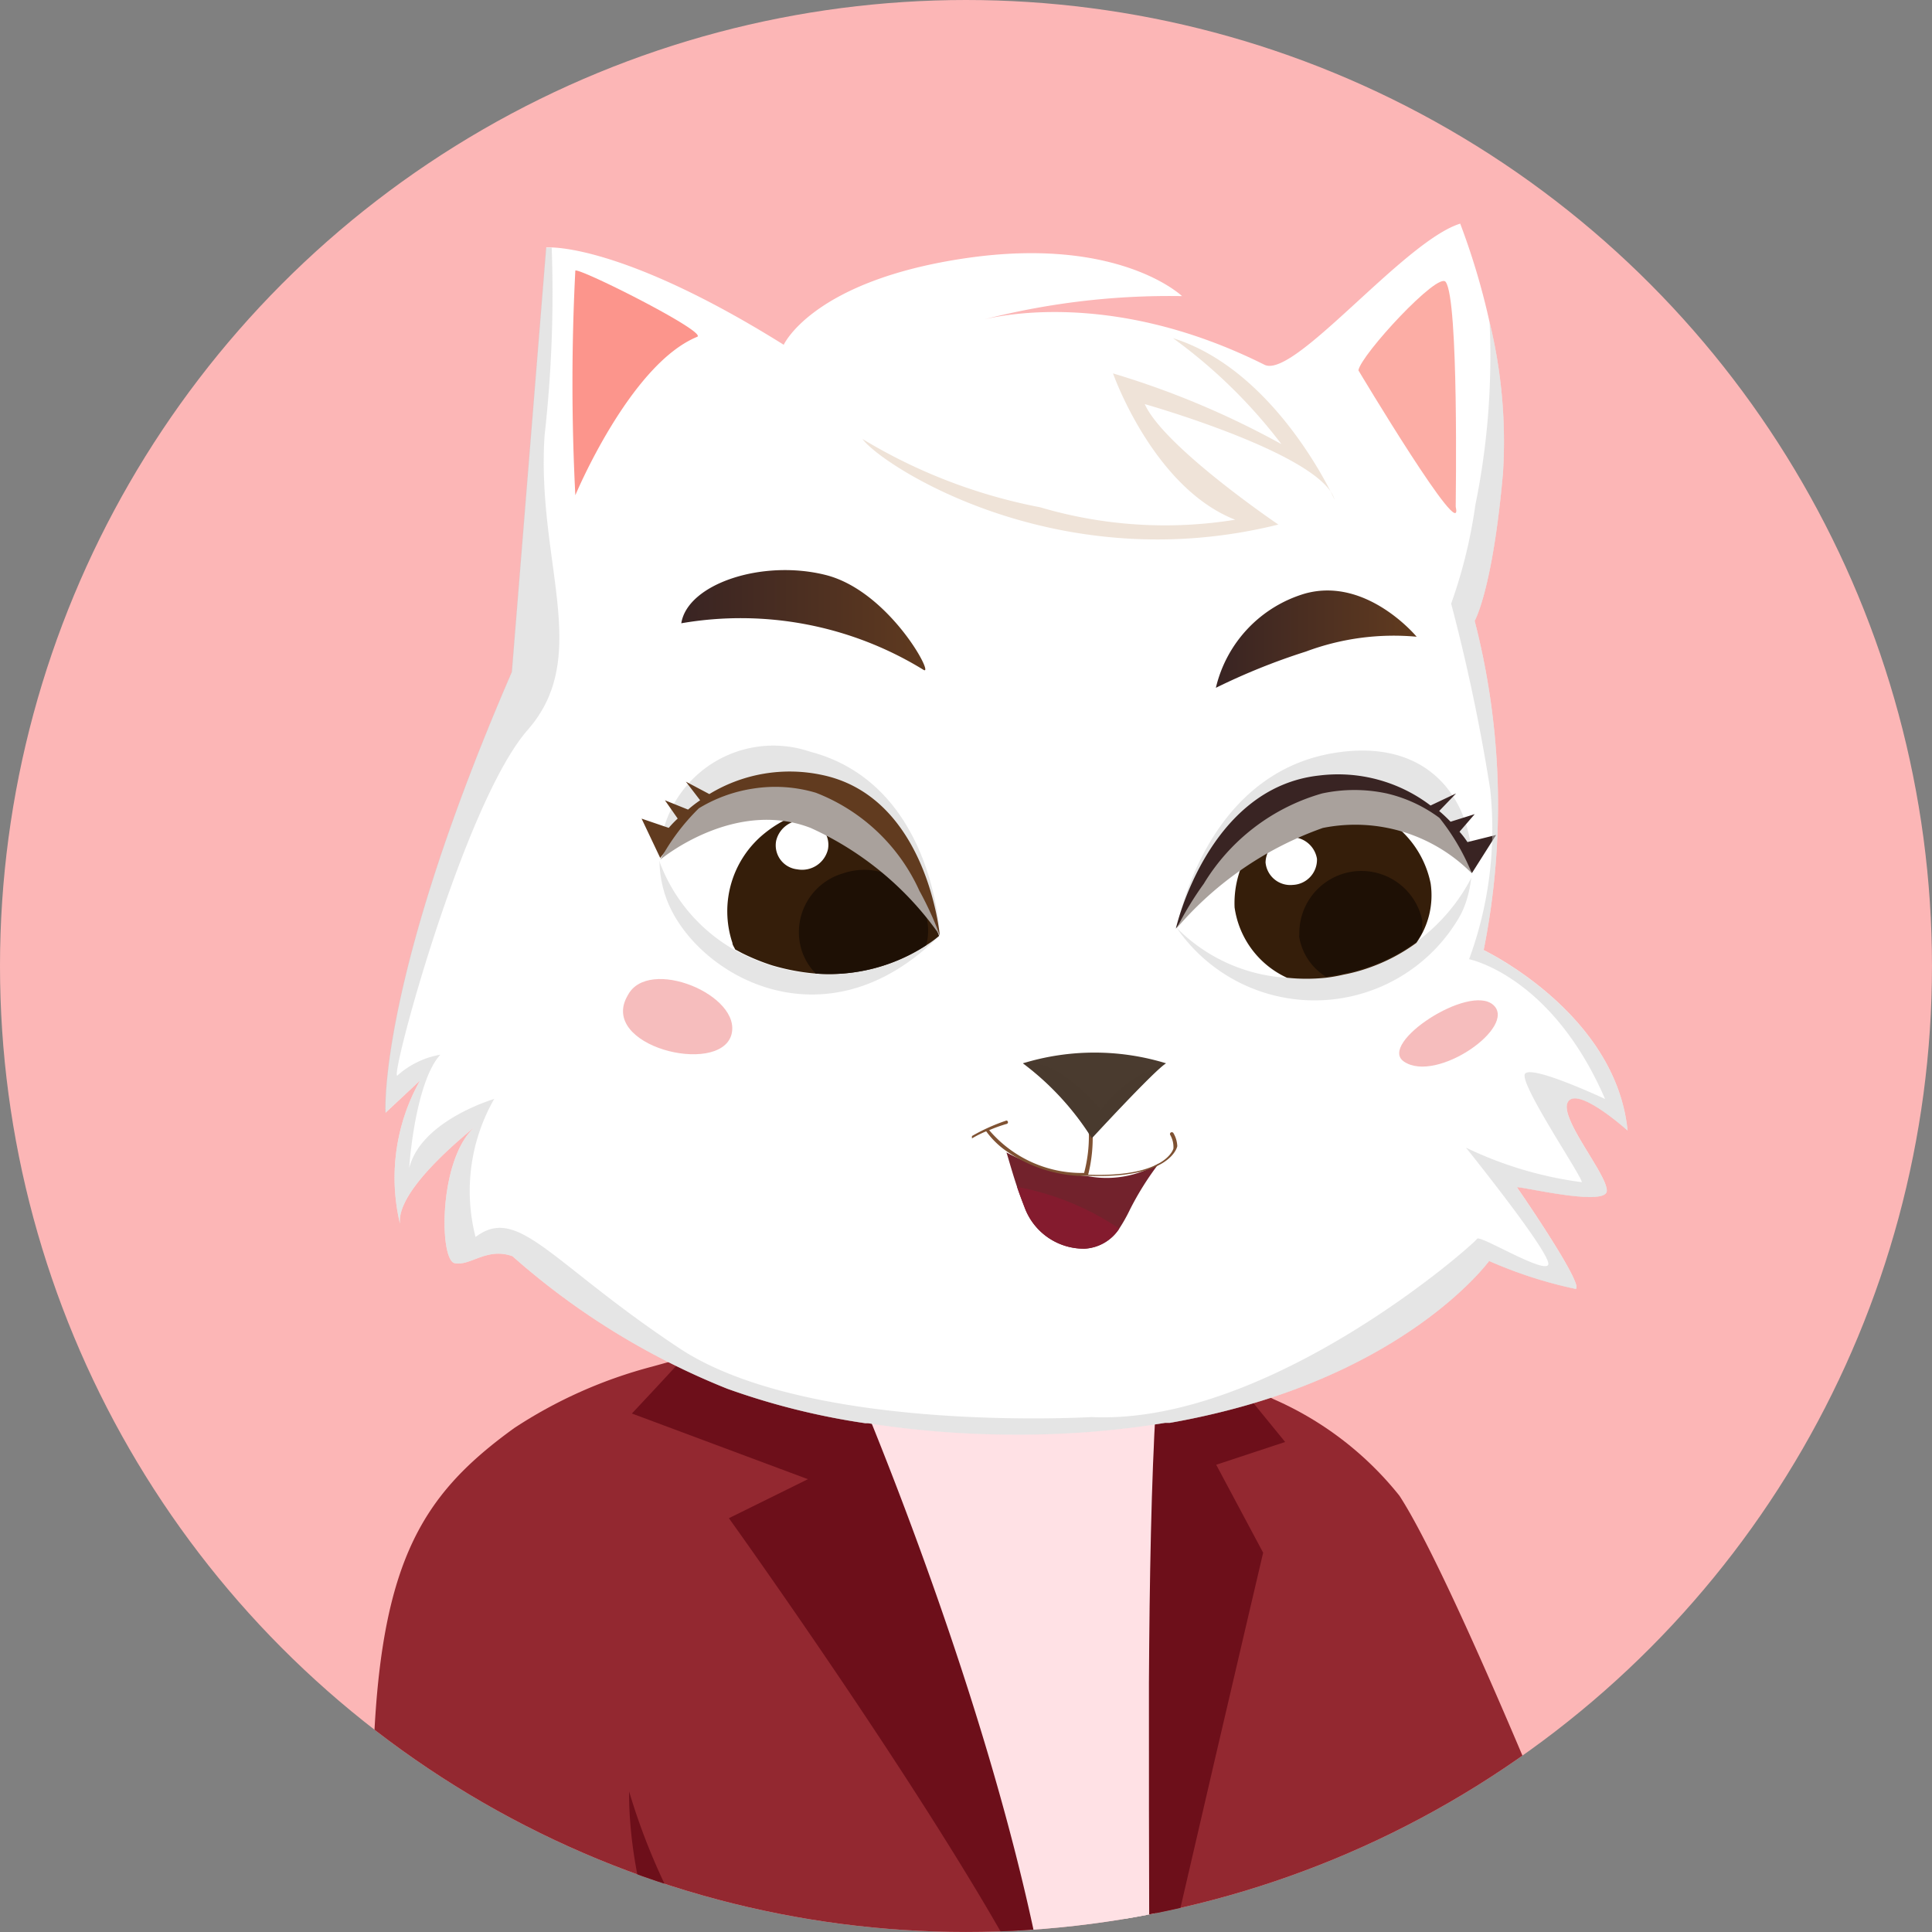 <svg xmlns="http://www.w3.org/2000/svg" xmlns:xlink="http://www.w3.org/1999/xlink" width="81.275" height="81.275" viewBox="0 0 81.275 81.275">
  <rect x="0" y="0" width="81.275" height="81.275" fill="#808080" stroke="none"/>
  <defs>
    <clipPath id="clip-path">
      <circle id="Ellipse_389" data-name="Ellipse 389" cx="40.637" cy="40.637" r="40.637" fill="none"/>
    </clipPath>
    <linearGradient id="linear-gradient" x1="87109.391" y1="-225.131" x2="97397.805" y2="-225.131" gradientUnits="objectBoundingBox">
      <stop offset="0" stop-color="#d6b89e"/>
      <stop offset="0.99" stop-color="#edcfb5"/>
    </linearGradient>
    <linearGradient id="linear-gradient-2" x1="163.562" y1="-29.255" x2="149.725" y2="-20.618" gradientUnits="objectBoundingBox">
      <stop offset="0" stop-color="#025d72"/>
      <stop offset="1" stop-color="#005967"/>
    </linearGradient>
    <linearGradient id="linear-gradient-3" x1="79.609" y1="-22.071" x2="71.376" y2="-14.426" xlink:href="#linear-gradient-2"/>
    <linearGradient id="linear-gradient-4" y1="0.5" x2="1" y2="0.5" gradientUnits="objectBoundingBox">
      <stop offset="0" stop-color="#392423"/>
      <stop offset="1" stop-color="#613b1f"/>
    </linearGradient>
    <linearGradient id="linear-gradient-5" x1="-0.002" y1="0.5" x2="1" y2="0.5" xlink:href="#linear-gradient-4"/>
    <linearGradient id="linear-gradient-6" x1="-103.086" y1="10.822" x2="-102.005" y2="11.279" xlink:href="#linear-gradient-4"/>
    <linearGradient id="linear-gradient-7" x1="25.642" y1="16.146" x2="26.686" y2="16.649" xlink:href="#linear-gradient-4"/>
    <linearGradient id="linear-gradient-8" x1="21.038" y1="-4.803" x2="22.015" y2="-4.803" xlink:href="#linear-gradient"/>
    <linearGradient id="linear-gradient-9" x1="87.411" y1="-5.148" x2="86.907" y2="-4.274" gradientUnits="objectBoundingBox">
      <stop offset="0" stop-color="#fb998f"/>
      <stop offset="1" stop-color="#fb7a6f"/>
    </linearGradient>
    <linearGradient id="linear-gradient-10" x1="94.856" y1="-4.52" x2="95.512" y2="-3.854" xlink:href="#linear-gradient-9"/>
  </defs>
  <g id="Group_1334" data-name="Group 1334" transform="translate(-196.505 -145.191)">
    <g id="Character_cat-17" transform="translate(196.505 145.191)">
      <g id="Layer_10" data-name="Layer 10" transform="translate(0 0)">
        <circle id="Ellipse_388" data-name="Ellipse 388" cx="40.637" cy="40.637" r="40.637" fill="#fcb6b6"/>
        <g id="Group_325" data-name="Group 325" clip-path="url(#clip-path)">
          <path id="Path_6898" data-name="Path 6898" d="M27.675,102.183l14.9,3.586.479-.174,2.468-.886a31.273,31.273,0,0,1-1.844-3.383,63.881,63.881,0,0,1-5.357-18.874c.8-.189,1.452-.392,2.163-.581l.363-.116.842-.276.218-.073.232-.087.348-.131.958-.377c-.16-1.06-.3-2.091-.436-3.049l-1.452-4.239A15.215,15.215,0,0,1,37.5,74.1c0-.407,0-.8,0-1.205v-.624a14.869,14.869,0,0,0-.087-1.96v-2.7h0V42.251a1.756,1.756,0,0,0,0-.276v-.769a1.451,1.451,0,0,1,0-.247h0v-.784h-.2a37.1,37.1,0,0,1-6.243.465,41.306,41.306,0,0,1-6.17-.479H24.67l.218.552c2.149,5.807,6.62,18.409,7.375,26.366a78.1,78.1,0,0,1-1.147,16.537l-.348,2.25C29.5,94.488,27.675,102.183,27.675,102.183Z" transform="translate(11.133 18.132)" fill="#ffe1e5"/>
          <path id="Path_6899" data-name="Path 6899" d="M26.74,102.17l14.9,3.586.479-.174,2.468-.886a31.274,31.274,0,0,1-1.844-3.383,63.765,63.765,0,0,1-5.357-18.874A33.886,33.886,0,0,0,42.507,80.8c-.16-1.06-.3-2.091-.436-3.049L40.62,73.525a15.578,15.578,0,0,1-4.051.566c-.769-12.849-.232-28.834,0-33.9H36.38c-.552,4.08-1.06,16.914-1.161,22.721a91.22,91.22,0,0,0,.436,14.519,6.577,6.577,0,0,1-2.018,6.04l-3.731,2.367C28.569,94.475,26.74,102.17,26.74,102.17Z" transform="translate(12.068 18.145)" fill="#ffe1e5"/>
          <path id="Path_6900" data-name="Path 6900" d="M34.31,82.615a63.882,63.882,0,0,0,5.357,18.874,31.274,31.274,0,0,0,1.815,3.383l1.321-.479c2.308-1.452,6.228-3.876,6.228-3.876l-.958-2.192L43.137,81.308l14.1-2.018L50.919,60.707s-4.994-12.413-7.172-15.753a13.88,13.88,0,0,0-5.3-4.065c-.552-.276-1.1-.537-1.626-.769L36.1,39.8c-.813.2-1.67.377-2.584.537h0v.784h0a1.452,1.452,0,0,0,0,.247v.769a1.756,1.756,0,0,1,0,.276v25.32h0v2.7a14.651,14.651,0,0,0,.087,1.96v1.829a15.215,15.215,0,0,0,4.051-.581L39.1,77.882l.479,1.452.465,1.452h-.131l-.3.131-.958.377-.348.131-.232.087-.218.073-.842.276-.363.116C35.835,82.194,35.109,82.426,34.31,82.615Z" transform="translate(15.125 17.969)" fill="#932830"/>
          <path id="Path_6901" data-name="Path 6901" d="M26.795,83.94a54.154,54.154,0,0,0,10.657.16,48.784,48.784,0,0,0,7.114-1.161c.8-.189,1.452-.392,2.163-.581l.363-.116.842-.276.218-.073.232-.087.348-.131.958-.377.3-.131h.131l-.465-1.452-.479-1.452-1.452-4.239a15.215,15.215,0,0,1-4.051.581,20.936,20.936,0,0,1-3.833-.247,48.288,48.288,0,0,0-.566-6.519h0C37.829,58.285,33.59,46.9,31.252,41.226l-.218-.537H30.9A30.489,30.489,0,0,1,25.1,39.15l-1.22.3-1.307.363A19.585,19.585,0,0,0,16.763,42.4c-4.007,2.9-5.807,5.807-5.953,14.911v3.063C11.246,69.566,13.99,82.488,26.795,83.94Z" transform="translate(4.87 17.675)" fill="#932830"/>
          <path id="Path_6902" data-name="Path 6902" d="M38.106,47.359l-1.975-3.7,2.9-.958-2.12-2.6-.726-.319c-.813.2-1.67.377-2.584.537V41.1h0c-.2,3.107-.276,7.463-.3,11.731v.407c0,6.766,0,13.27.087,14.359v.145h0C34.432,63.024,38.106,47.359,38.106,47.359Z" transform="translate(15.032 17.96)" fill="#6d0f1a"/>
          <path id="Path_6903" data-name="Path 6903" d="M25.724,44.573,22.4,46.214S33.071,61.081,35.989,67.76c-1.452-9.858-5.967-21.691-8.247-27.15a31.359,31.359,0,0,1-5.967-1.51l-1.22.3c-1,1.1-2.236,2.41-2.236,2.41Z" transform="translate(8.263 17.653)" fill="#6d0f1a"/>
          <path id="Path_6904" data-name="Path 6904" d="M36.592,68.544c-1.031-.276-8.711-1.205-13.067-6.867a26.946,26.946,0,0,1-5.285-9.756s-.276,8.145,5.619,12.384a24.115,24.115,0,0,0,12.733,4.239Z" transform="translate(8.227 23.446)" fill="#6d0f1a"/>
          <path id="Path_6905" data-name="Path 6905" d="M11.582,35.32a1.452,1.452,0,0,0,0,.218A1.205,1.205,0,0,1,11.582,35.32Z" transform="translate(5.216 15.945)" fill="url(#linear-gradient)"/>
          <path id="Path_6906" data-name="Path 6906" d="M33.813,40c.45.218,1.452.566,2.512,1.06-.813.2-1.67.377-2.584.537C33.784,40.6,33.813,40,33.813,40Z" transform="translate(15.231 18.06)" fill="url(#linear-gradient-2)"/>
          <path id="Path_6907" data-name="Path 6907" d="M26.969,41.894a32.216,32.216,0,0,1-5.909-1.539c2.686-.624,4.849-.915,4.849-.915C26.156,39.948,26.519,40.79,26.969,41.894Z" transform="translate(9.501 17.807)" fill="url(#linear-gradient-3)"/>
          <path id="Path_6908" data-name="Path 6908" d="M12.633,42.539a8.334,8.334,0,0,0-.842,6.025c-.174-1.452,2.9-3.862,3.238-4.152-1.626,1.263-1.6,5.662-.944,5.807s1.35-.682,2.439-.29A30.925,30.925,0,0,0,25.555,55.5a30.156,30.156,0,0,0,5.807,1.452h.116a40.652,40.652,0,0,0,6.112.479,38.591,38.591,0,0,0,6.388-.494h.2c.828-.145,1.626-.319,2.367-.508,7.956-2.018,11.063-6.3,11.063-6.3a18.54,18.54,0,0,0,3.644,1.176c.363-.16-2.381-4.152-2.468-4.268s3.746.842,3.775.145-2.062-3.121-1.626-3.76,2.5,1.22,2.5,1.22c-.494-4.951-6.054-7.593-6.054-7.593A31.07,31.07,0,0,0,57,23.2s.755-1.292,1.191-6.214a21.125,21.125,0,0,0-.566-6.359A30.01,30.01,0,0,0,56.392,6.49c-2.381.74-6.983,6.548-8.232,5.938-6.5-3.252-11.426-2.018-11.992-1.858A31.316,31.316,0,0,1,44.69,9.539S42.048,7,35.6,7.942s-7.666,3.644-7.666,3.644c-5.807-3.63-8.9-4.065-9.742-4.094h-.247L16.5,25.35c-5.662,13.067-5.314,18.54-5.314,18.54Z" transform="translate(5.036 2.918)" fill="#fff"/>
          <path id="Path_6909" data-name="Path 6909" d="M29.942,20.726c.479.29-1.452-3.325-4.123-3.993s-5.807.377-6.069,2.033a14.678,14.678,0,0,1,10.192,1.96Z" transform="translate(8.91 7.454)" fill="url(#linear-gradient-4)"/>
          <path id="Path_6910" data-name="Path 6910" d="M35.24,21.214a5.43,5.43,0,0,1,3.746-3.964c2.6-.726,4.7,1.815,4.7,1.815a10.555,10.555,0,0,0-4.66.624A27.092,27.092,0,0,0,35.24,21.214Z" transform="translate(15.909 7.721)" fill="url(#linear-gradient-5)"/>
          <path id="Path_6911" data-name="Path 6911" d="M30.91,29.593s-.232-6.359-5.459-7.724a4.791,4.791,0,0,0-6.04,6.185C20.573,31.219,26.061,34.471,30.91,29.593Z" transform="translate(8.624 9.752)" fill="#ccc" opacity="0.5"/>
          <path id="Path_6912" data-name="Path 6912" d="M30.9,28.912v.2h0l-.116.1a7.535,7.535,0,0,1-3.717,1.452,7.913,7.913,0,0,1-3.194-.319,8.479,8.479,0,0,1-1.553-.668,7.114,7.114,0,0,1-3.194-3.862h0l-.145-.61a6.824,6.824,0,0,1,1.8-1.539,6.127,6.127,0,0,1,2.294-.828,6,6,0,0,1,2.642.174,4.675,4.675,0,0,1,1.452.682,9.016,9.016,0,0,1,2.642,2.991Z" transform="translate(8.562 10.274)" fill="#fff"/>
          <path id="Path_6913" data-name="Path 6913" d="M21.3,29.1c0,.087.073.174.116.276l.3.16a8.958,8.958,0,0,0,1.249.508,9.1,9.1,0,0,0,1.844.348A7.492,7.492,0,0,0,29.456,29.2a4.355,4.355,0,0,0,.537-.392h0a12.645,12.645,0,0,0-.857-1.916,9.553,9.553,0,0,0-2.9-3.441,4.661,4.661,0,0,0-2.12.218,4.965,4.965,0,0,0-1.452.813A4.21,4.21,0,0,0,21.3,29.1Z" transform="translate(9.511 10.565)" fill="#351e0a"/>
          <path id="Path_6914" data-name="Path 6914" d="M23.3,28.678a2.5,2.5,0,0,0,.566.9,7.492,7.492,0,0,0,4.646-1.191,2.352,2.352,0,0,0-.073-1.452A2.729,2.729,0,0,0,25,25.368a2.57,2.57,0,0,0-1.7,3.31Z" transform="translate(10.451 11.378)" fill="#1e1005"/>
          <path id="Path_6915" data-name="Path 6915" d="M26.15,22.5a6.5,6.5,0,0,0-4.7.813l-.987-.523.6.784a5.154,5.154,0,0,0-.508.392l-.973-.392.537.769a4.617,4.617,0,0,0-.377.392L18.6,24.346,19.384,26a7.971,7.971,0,0,1,1.945-1.786,5.807,5.807,0,0,1,6.214.174,22.62,22.62,0,0,1,3.6,4.864S30.621,23.4,26.15,22.5Z" transform="translate(8.39 10.092)" fill="url(#linear-gradient-6)"/>
          <path id="Path_6916" data-name="Path 6916" d="M24.684,25a1.118,1.118,0,0,1-1.292.842,1.016,1.016,0,0,1-.886-1.205A1.118,1.118,0,0,1,23.8,23.8,1.016,1.016,0,0,1,24.684,25Z" transform="translate(10.146 10.729)" fill="#fff"/>
          <path id="Path_6917" data-name="Path 6917" d="M30.9,29.053a13.328,13.328,0,0,0-5.43-4.515c-3.194-1.234-6.243,1.263-6.33,1.336a9.03,9.03,0,0,1,1.626-2.163,6.141,6.141,0,0,1,2.279-.828,5.982,5.982,0,0,1,2.642.174,7.927,7.927,0,0,1,4.356,4.123,14,14,0,0,1,.857,1.873Z" transform="translate(8.634 10.292)" fill="#a9a19c"/>
          <path id="Path_6918" data-name="Path 6918" d="M34.11,29.224S35.2,22.777,40.7,21.863s6.649,4.356,5.328,6.838a7.041,7.041,0,0,1-11.92.523Z" transform="translate(15.398 9.817)" fill="#ccc" opacity="0.5"/>
          <path id="Path_6919" data-name="Path 6919" d="M34.11,28.707A7.114,7.114,0,0,0,38.741,30.8a8.116,8.116,0,0,0,2.381-.174,7.129,7.129,0,0,0,1.031-.276,7.637,7.637,0,0,0,2.033-1.06,7.811,7.811,0,0,0,2.381-2.831h0c.131-.377.232-.61.232-.61a6.766,6.766,0,0,0-1.626-1.728,6.083,6.083,0,0,0-2.221-1.074,6.533,6.533,0,0,0-2.729,0,5.633,5.633,0,0,0-1.8.682,10.7,10.7,0,0,0-3.18,3.121,14.083,14.083,0,0,0-1.132,1.858Z" transform="translate(15.398 10.333)" fill="#fff"/>
          <path id="Path_6920" data-name="Path 6920" d="M35.781,27.622a3.847,3.847,0,0,0,2.207,2.991,7.869,7.869,0,0,0,1.641,0,6.591,6.591,0,0,0,.74-.131,7.128,7.128,0,0,0,1.031-.276,7.637,7.637,0,0,0,2.033-1.06,3.455,3.455,0,0,0,.6-2.5,4.167,4.167,0,0,0-8.247,1.016Z" transform="translate(16.151 10.518)" fill="#351e0a"/>
          <path id="Path_6921" data-name="Path 6921" d="M40.12,22.495a6.432,6.432,0,0,1,4.675,1.263l1.074-.508-.711.74c.174.145.334.3.479.45l1.016-.319-.639.74a3.891,3.891,0,0,1,.334.436l1.205-.3L46.537,26.6a7.855,7.855,0,0,0-1.742-1.9,5.909,5.909,0,0,0-6.359-.392,25.1,25.1,0,0,0-4.356,4.631S35.416,23,40.12,22.495Z" transform="translate(15.385 10.128)" fill="url(#linear-gradient-7)"/>
          <path id="Path_6922" data-name="Path 6922" d="M36.68,25.334a1.045,1.045,0,0,0,1.147.944,1.06,1.06,0,0,0,1.016-1.1,1.089,1.089,0,0,0-2.163.16Z" transform="translate(16.559 10.948)" fill="#fff"/>
          <path id="Path_6923" data-name="Path 6923" d="M34.11,28.707a14.417,14.417,0,0,1,6.141-4.21,6.9,6.9,0,0,1,6.272,1.916,9.423,9.423,0,0,0-1.365-2.337,5.967,5.967,0,0,0-2.221-1.031,6.475,6.475,0,0,0-2.715,0,8.566,8.566,0,0,0-4.98,3.8,14.084,14.084,0,0,0-1.132,1.858Z" transform="translate(15.398 10.333)" fill="#a9a19c"/>
          <path id="Path_6924" data-name="Path 6924" d="M37.65,27.965a2.425,2.425,0,0,0,1.132,1.728,6.592,6.592,0,0,0,.74-.131,7.129,7.129,0,0,0,1.031-.276,7.637,7.637,0,0,0,2.033-1.06,3.789,3.789,0,0,0,.247-.407v-.494a2.613,2.613,0,0,0-5.169.639Z" transform="translate(16.998 11.395)" fill="#1e1005"/>
          <path id="Path_6925" data-name="Path 6925" d="M22.618,30.733c-.523,1.728-5.619.465-4.356-1.67C19.119,27.408,23.1,29.063,22.618,30.733Z" transform="translate(8.147 12.808)" fill="#ee7d7d" opacity="0.5"/>
          <path id="Path_6926" data-name="Path 6926" d="M40.753,31.572c-1.118-.755,2.744-3.3,3.76-2.381S42.117,32.5,40.753,31.572Z" transform="translate(18.309 13.087)" fill="#ee7d7d" opacity="0.5"/>
          <path id="Path_6927" data-name="Path 6927" d="M25,14.049c.755,1.06,8.1,5.938,17.495,3.6,0,0-4.82-3.267-5.619-5.067,0,0,7.448,2.105,7.985,4.022,0,0-2.425-5.43-6.795-6.795a21.778,21.778,0,0,1,4.559,4.457,35.933,35.933,0,0,0-7.085-2.976s1.684,4.806,5.14,6.156a18.511,18.511,0,0,1-8.2-.523A22.663,22.663,0,0,1,25,14.049Z" transform="translate(11.282 4.418)" opacity="0.4" fill="url(#linear-gradient-8)"/>
          <path id="Path_6928" data-name="Path 6928" d="M21.843,10.639c.465-.189-4.922-2.9-5.125-2.788a92.378,92.378,0,0,0,0,9.452S19.012,11.8,21.843,10.639Z" transform="translate(7.485 3.531)" opacity="0.8" fill="url(#linear-gradient-9)"/>
          <path id="Path_6929" data-name="Path 6929" d="M39.37,11.91s4.486,7.506,4.094,5.735c0-.334.131-8.711-.421-9.452C42.738,7.729,39.486,11.242,39.37,11.91Z" transform="translate(17.775 3.669)" opacity="0.8" fill="url(#linear-gradient-10)"/>
          <path id="Path_6930" data-name="Path 6930" d="M12.638,42.223a8.334,8.334,0,0,0-.842,6.025c-.174-1.452,2.9-3.862,3.238-4.152-1.626,1.263-1.6,5.662-.944,5.807s1.35-.682,2.439-.29a30.925,30.925,0,0,0,9.031,5.575,30.156,30.156,0,0,0,5.807,1.452h.116a40.652,40.652,0,0,0,6.112.479,38.591,38.591,0,0,0,6.388-.494h.2c.828-.145,1.626-.319,2.367-.508,7.956-2.018,11.063-6.3,11.063-6.3a18.54,18.54,0,0,0,3.644,1.176c.363-.16-2.381-4.152-2.468-4.268s3.746.842,3.775.145-2.062-3.121-1.626-3.76,2.5,1.22,2.5,1.22c-.494-4.951-6.054-7.593-6.054-7.593a31.07,31.07,0,0,0-.377-13.851s.755-1.292,1.191-6.214a21.125,21.125,0,0,0-.566-6.359,31.244,31.244,0,0,1-.6,7.709,20.92,20.92,0,0,1-1.016,4.138,78.587,78.587,0,0,1,1.641,7.8,15.84,15.84,0,0,1-.886,7.158s3.47.682,5.72,5.88c0,0-3.092-1.452-3.368-1.06s2.512,4.486,2.381,4.559a15.97,15.97,0,0,1-4.864-1.452c.1.131,3.688,4.588,3.455,4.936s-2.9-1.292-2.991-1.1S48.4,56.727,40.876,56.379c0,0-11.891.711-17.335-2.9s-6.766-6.04-8.566-4.675a7.782,7.782,0,0,1,.784-5.807s-3.078.9-3.572,2.9c0-.218.276-3.644,1.307-4.762a3.63,3.63,0,0,0-1.786.857c-.479.624,2.729-11.412,5.459-14.519s.363-7.071.711-12.384a53.558,53.558,0,0,0,.3-7.9h-.247L16.485,25.048c-5.662,13.067-5.314,18.54-5.314,18.54Z" transform="translate(5.031 3.234)" fill="#ccc" opacity="0.5"/>
          <path id="Path_6931" data-name="Path 6931" d="M35.587,33.865a12.414,12.414,0,0,0-1.22,1.945,6.809,6.809,0,0,1-.45.8,1.858,1.858,0,0,1-1.452.842,2.657,2.657,0,0,1-2.526-1.728c-.1-.261-.218-.566-.319-.871-.247-.74-.436-1.452-.45-1.452a8.566,8.566,0,0,0,3.426,1,4.254,4.254,0,0,0,2.991-.537Z" transform="translate(13.166 15.077)" fill="#72222c"/>
          <path id="Path_6932" data-name="Path 6932" d="M33.777,36.157A1.858,1.858,0,0,1,32.326,37,2.657,2.657,0,0,1,29.8,35.271c-.1-.261-.218-.566-.319-.871a11.441,11.441,0,0,1,4.3,1.757Z" transform="translate(13.306 15.529)" fill="#841b2e"/>
          <path id="Path_6933" data-name="Path 6933" d="M36.634,32.988a.077.077,0,0,0-.116.1,1.031,1.031,0,0,1,.131.566s-.29,1.22-3.586,1.1a6.388,6.388,0,0,0,.189-1.713.087.087,0,1,0-.16,0,6,6,0,0,1-.2,1.641,5.125,5.125,0,0,1-3.993-1.8,6.2,6.2,0,0,1,.726-.261.073.073,0,0,0,0-.145,8.014,8.014,0,0,0-1.452.653v.1h0a4.545,4.545,0,0,1,.6-.3,3.542,3.542,0,0,0,.929.886,5.909,5.909,0,0,0,2.9.987h.45c3.5.131,3.76-1.234,3.76-1.249a1.161,1.161,0,0,0-.174-.566Z" transform="translate(12.714 14.662)" fill="#7f5233"/>
          <path id="Path_6934" data-name="Path 6934" d="M29.65,30.96a11.731,11.731,0,0,1,2.9,3.151s2.671-2.9,3.121-3.151h0A10.279,10.279,0,0,0,29.65,30.96Z" transform="translate(13.383 13.771)" fill="#4a3b2f"/>
          <path id="Path_6935" data-name="Path 6935" d="M29.65,30.829a11.731,11.731,0,0,1,2.9,3.151s2.671-2.9,3.121-3.151a5.561,5.561,0,0,0-2.744,1.945S31.1,30.524,29.65,30.829Z" transform="translate(13.383 13.903)" fill="#4a3b2f" opacity="0.4"/>
        </g>
      </g>
    </g>
  </g>
</svg>
